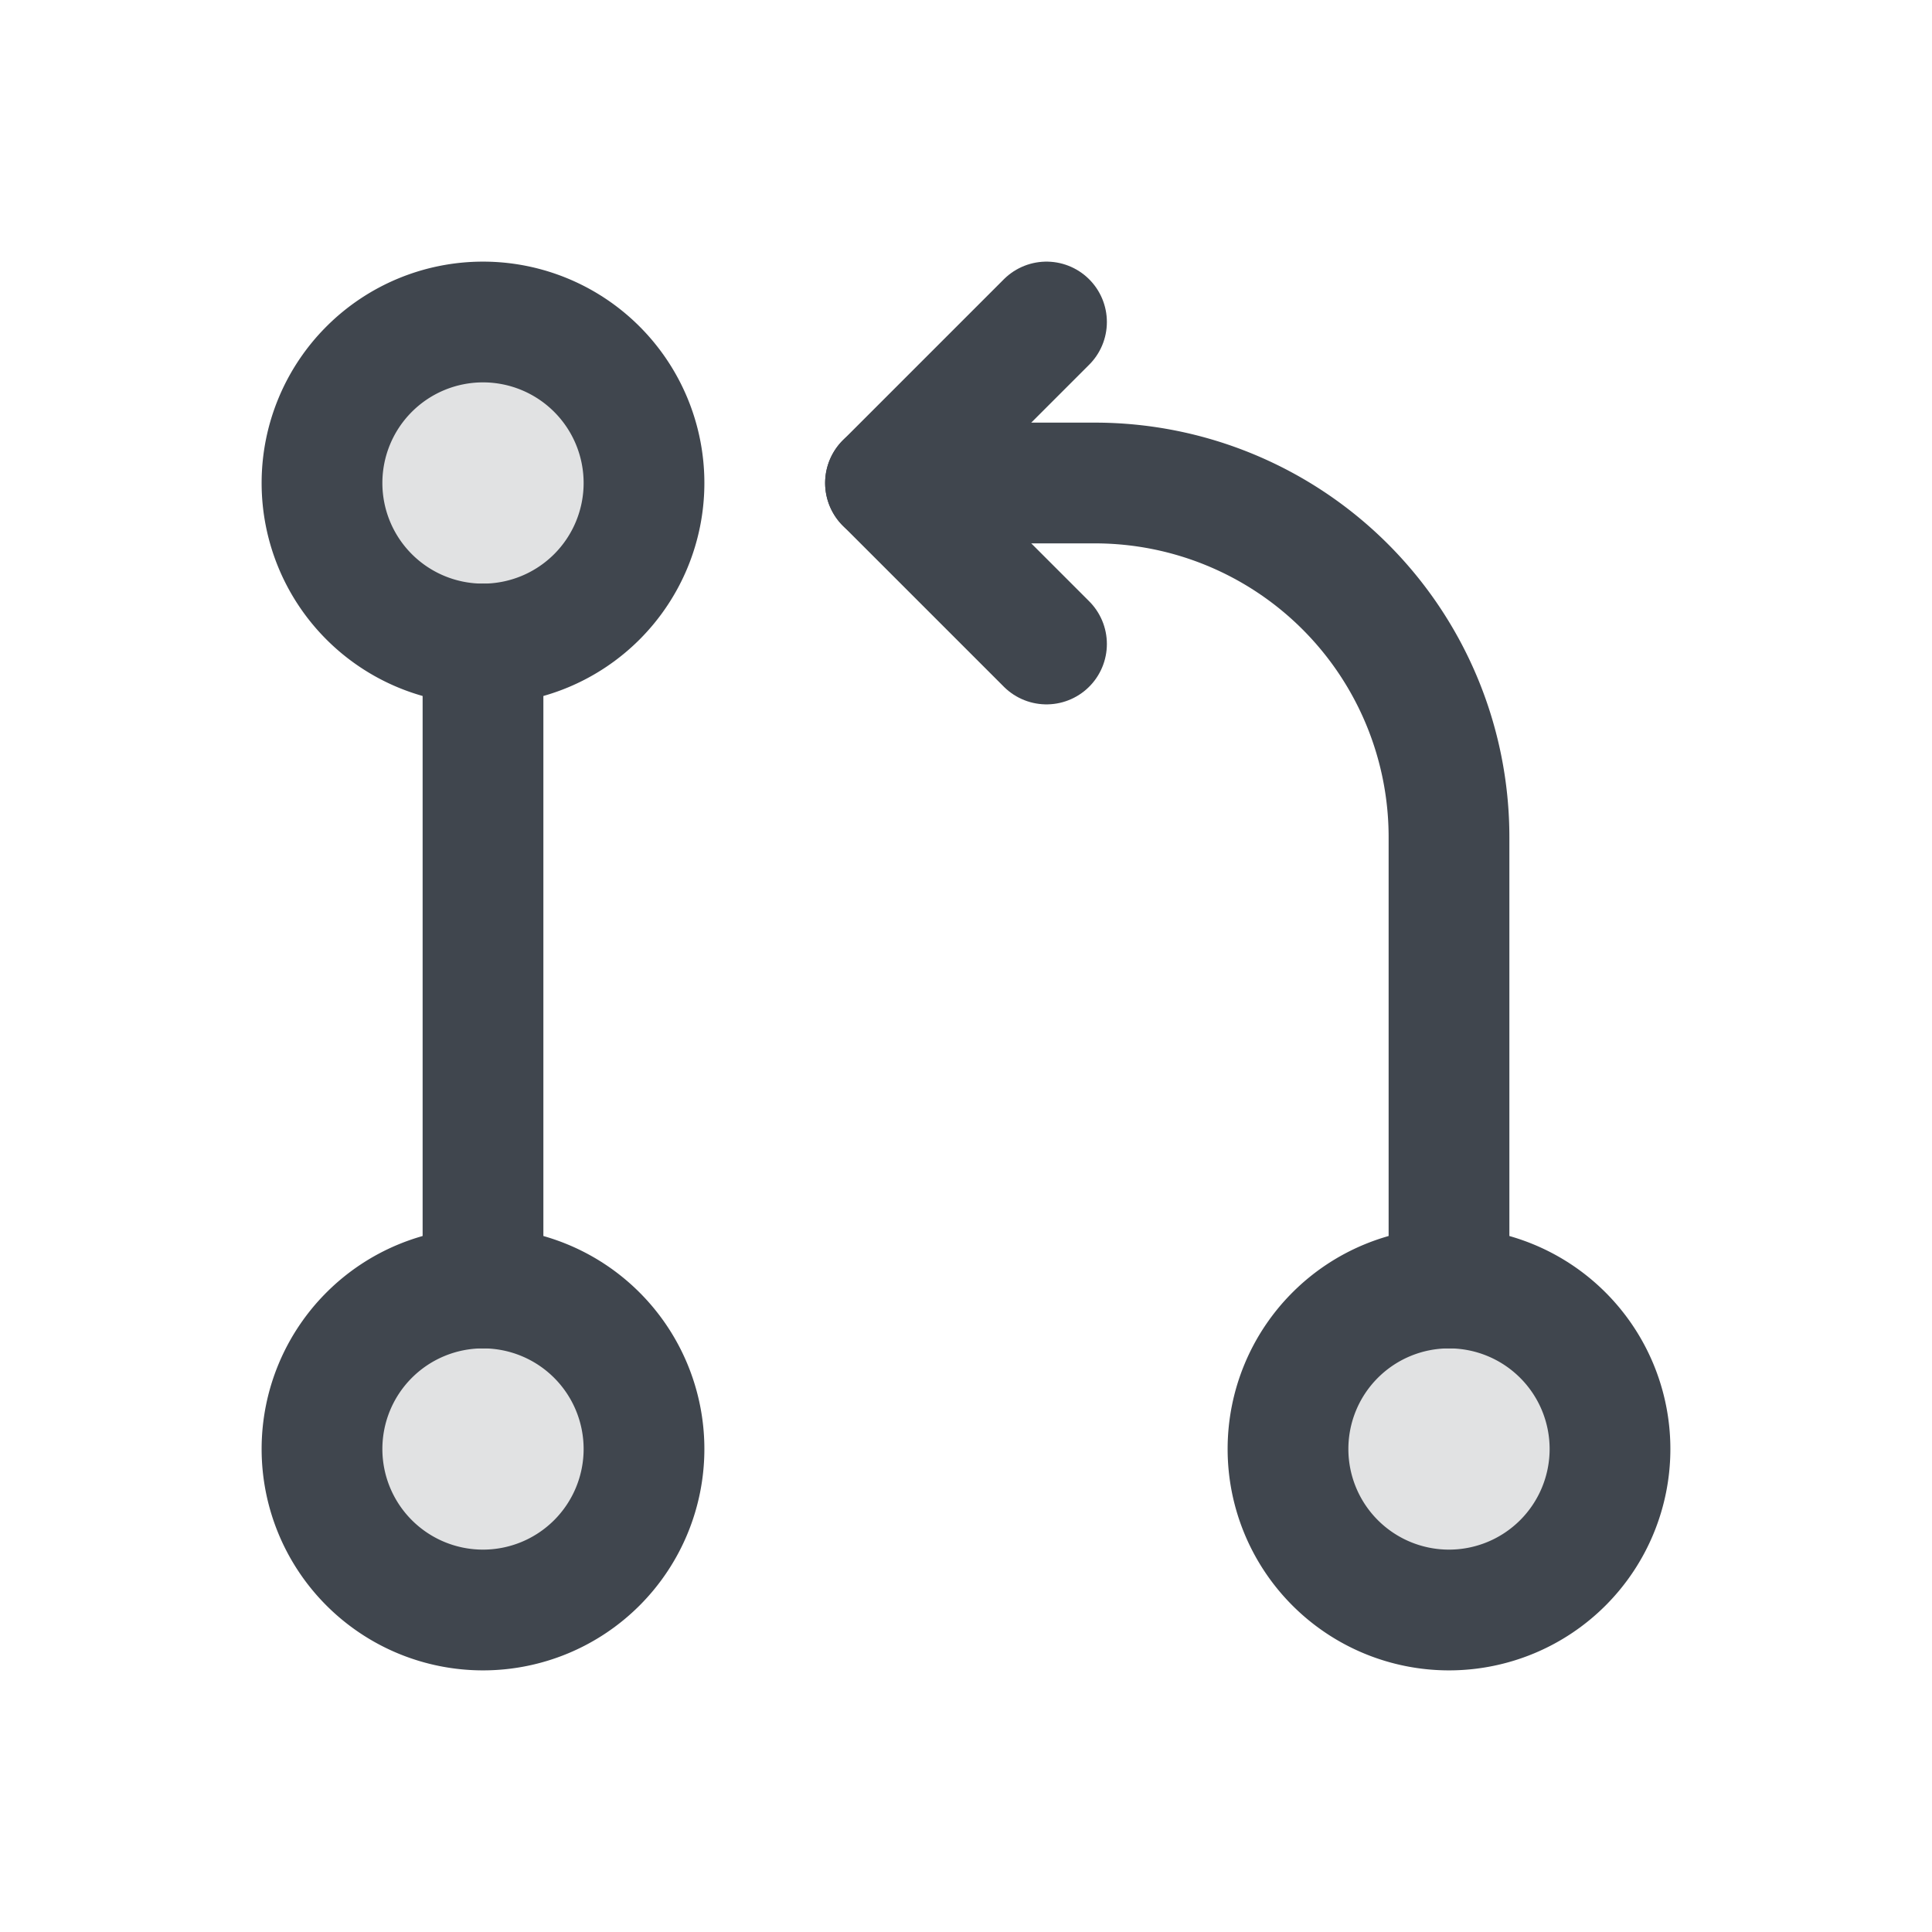 <!DOCTYPE svg PUBLIC "-//W3C//DTD SVG 1.1//EN" "http://www.w3.org/Graphics/SVG/1.1/DTD/svg11.dtd">
<!-- Uploaded to: SVG Repo, www.svgrepo.com, Transformed by: SVG Repo Mixer Tools -->
<svg width="800px" height="800px" viewBox="0 0 24 24" fill="none" xmlns="http://www.w3.org/2000/svg">
<g id="SVGRepo_bgCarrier" stroke-width="0"/>
<g id="SVGRepo_tracerCarrier" stroke-linecap="round" stroke-linejoin="round"/>
<g id="SVGRepo_iconCarrier">
<path d="M18 16v-5.6A4.4 4.4 0 0 0 13.6 6H11" stroke="#40464E" stroke-width="1.5" stroke-miterlimit="10" stroke-linecap="round"/>
<path d="m13 4-2 2 2 2" stroke="#40464E" stroke-width="1.5" stroke-linecap="round" stroke-linejoin="round"/>
<path d="M18 20a2 2 0 1 0 0-4 2 2 0 0 0 0 4ZM6 20a2 2 0 1 0 0-4 2 2 0 0 0 0 4ZM6 8a2 2 0 1 0 0-4 2 2 0 0 0 0 4Z" fill="#40464E" fill-opacity=".16" stroke="#40464E" stroke-width="1.5" stroke-miterlimit="10"/>
<path d="M6 16V8" stroke="#40464E" stroke-width="1.5" stroke-miterlimit="10" stroke-linecap="round"/>
</g>
</svg>
